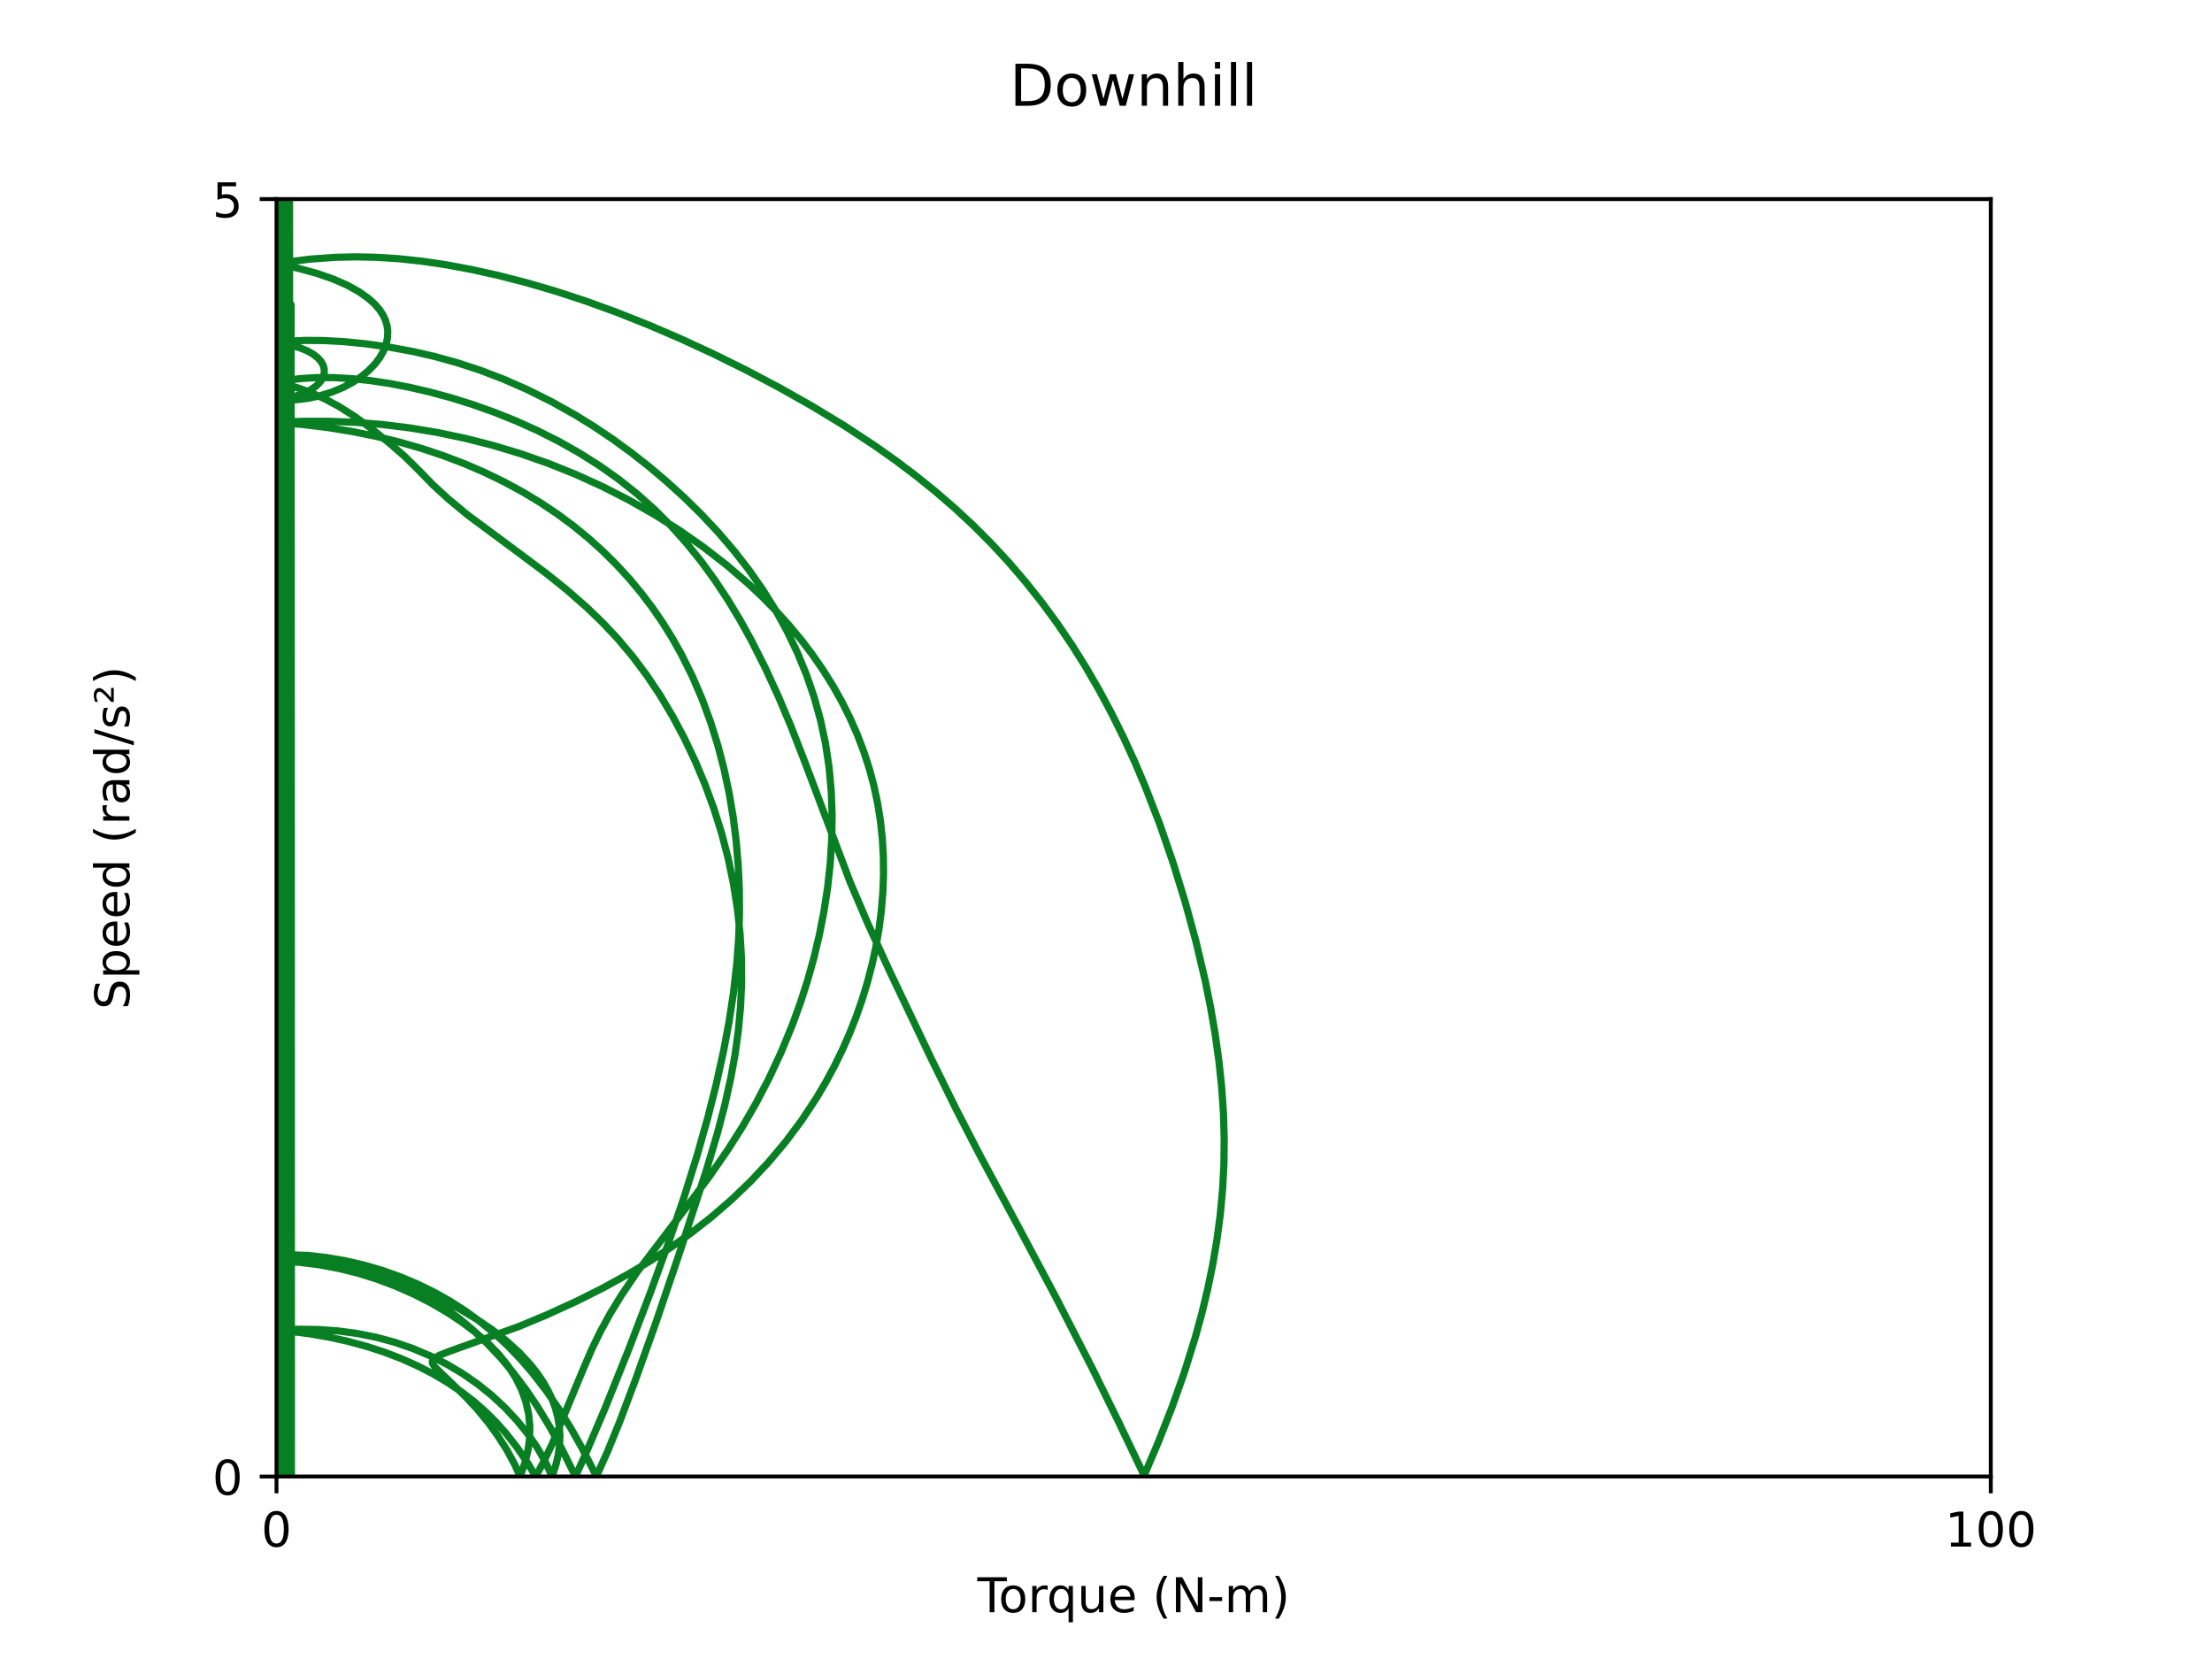 <?xml version="1.0" encoding="utf-8" standalone="no"?>
<!DOCTYPE svg PUBLIC "-//W3C//DTD SVG 1.1//EN"
  "http://www.w3.org/Graphics/SVG/1.1/DTD/svg11.dtd">
<!-- Created with matplotlib (https://matplotlib.org/) -->
<svg height="345.6pt" version="1.1" viewBox="0 0 460.8 345.6" width="460.8pt" xmlns="http://www.w3.org/2000/svg" xmlns:xlink="http://www.w3.org/1999/xlink">
 <defs>
  <style type="text/css">*{stroke-linecap:butt;stroke-linejoin:round;}</style>
 </defs>
 <g id="figure_1">
  <g id="patch_1">
   <path d="M 0 345.6 
L 460.8 345.6 
L 460.8 0 
L 0 0 
z
" style="fill:none;"/>
  </g>
  <g id="axes_1">
   <g id="patch_2">
    <path d="M 57.6 307.584 
L 414.72 307.584 
L 414.72 41.472 
L 57.6 41.472 
z
" style="fill:none;"/>
   </g>
   <g id="matplotlib.axis_1">
    <g id="xtick_1">
     <g id="line2d_1">
      <path clip-path="url(#p1ac6d8021a)" d="M 57.6 307.584 
L 57.6 41.472 
" style="fill:none;stroke:#b0b0b0;stroke-linecap:square;stroke-width:0.8;"/>
     </g>
     <g id="line2d_2">
      <defs>
       <path d="M 0 0 
L 0 3.5 
" id="mf55a0e1615" style="stroke:#000000;stroke-width:0.8;"/>
      </defs>
      <g>
       <use style="stroke:#000000;stroke-width:0.8;" x="57.6" xlink:href="#mf55a0e1615" y="307.584"/>
      </g>
     </g>
     <g id="text_1">
      <!-- 0 -->
      <g transform="translate(54.419 322.182)scale(0.1 -0.1)">
       <defs>
        <path d="M 31.781 66.406 
Q 24.172 66.406 20.328 58.906 
Q 16.5 51.422 16.5 36.375 
Q 16.5 21.391 20.328 13.891 
Q 24.172 6.391 31.781 6.391 
Q 39.453 6.391 43.281 13.891 
Q 47.125 21.391 47.125 36.375 
Q 47.125 51.422 43.281 58.906 
Q 39.453 66.406 31.781 66.406 
z
M 31.781 74.219 
Q 44.047 74.219 50.516 64.516 
Q 56.984 54.828 56.984 36.375 
Q 56.984 17.969 50.516 8.266 
Q 44.047 -1.422 31.781 -1.422 
Q 19.531 -1.422 13.062 8.266 
Q 6.594 17.969 6.594 36.375 
Q 6.594 54.828 13.062 64.516 
Q 19.531 74.219 31.781 74.219 
z
" id="DejaVuSans-48"/>
       </defs>
       <use xlink:href="#DejaVuSans-48"/>
      </g>
     </g>
    </g>
    <g id="xtick_2">
     <g id="line2d_3">
      <path clip-path="url(#p1ac6d8021a)" d="M 414.72 307.584 
L 414.72 41.472 
" style="fill:none;stroke:#b0b0b0;stroke-linecap:square;stroke-width:0.8;"/>
     </g>
     <g id="line2d_4">
      <g>
       <use style="stroke:#000000;stroke-width:0.8;" x="414.72" xlink:href="#mf55a0e1615" y="307.584"/>
      </g>
     </g>
     <g id="text_2">
      <!-- 100 -->
      <g transform="translate(405.176 322.182)scale(0.1 -0.1)">
       <defs>
        <path d="M 12.406 8.297 
L 28.516 8.297 
L 28.516 63.922 
L 10.984 60.406 
L 10.984 69.391 
L 28.422 72.906 
L 38.281 72.906 
L 38.281 8.297 
L 54.391 8.297 
L 54.391 0 
L 12.406 0 
z
" id="DejaVuSans-49"/>
       </defs>
       <use xlink:href="#DejaVuSans-49"/>
       <use x="63.623" xlink:href="#DejaVuSans-48"/>
       <use x="127.246" xlink:href="#DejaVuSans-48"/>
      </g>
     </g>
    </g>
    <g id="text_3">
     <!-- Torque (N-m) -->
     <g transform="translate(203.604 335.861)scale(0.1 -0.1)">
      <defs>
       <path d="M -0.297 72.906 
L 61.375 72.906 
L 61.375 64.594 
L 35.5 64.594 
L 35.5 0 
L 25.594 0 
L 25.594 64.594 
L -0.297 64.594 
z
" id="DejaVuSans-84"/>
       <path d="M 30.609 48.391 
Q 23.391 48.391 19.188 42.75 
Q 14.984 37.109 14.984 27.297 
Q 14.984 17.484 19.156 11.844 
Q 23.344 6.203 30.609 6.203 
Q 37.797 6.203 41.984 11.859 
Q 46.188 17.531 46.188 27.297 
Q 46.188 37.016 41.984 42.703 
Q 37.797 48.391 30.609 48.391 
z
M 30.609 56 
Q 42.328 56 49.016 48.375 
Q 55.719 40.766 55.719 27.297 
Q 55.719 13.875 49.016 6.219 
Q 42.328 -1.422 30.609 -1.422 
Q 18.844 -1.422 12.172 6.219 
Q 5.516 13.875 5.516 27.297 
Q 5.516 40.766 12.172 48.375 
Q 18.844 56 30.609 56 
z
" id="DejaVuSans-111"/>
       <path d="M 41.109 46.297 
Q 39.594 47.172 37.812 47.578 
Q 36.031 48 33.891 48 
Q 26.266 48 22.188 43.047 
Q 18.109 38.094 18.109 28.812 
L 18.109 0 
L 9.078 0 
L 9.078 54.688 
L 18.109 54.688 
L 18.109 46.188 
Q 20.953 51.172 25.484 53.578 
Q 30.031 56 36.531 56 
Q 37.453 56 38.578 55.875 
Q 39.703 55.766 41.062 55.516 
z
" id="DejaVuSans-114"/>
       <path d="M 14.797 27.297 
Q 14.797 17.391 18.875 11.75 
Q 22.953 6.109 30.078 6.109 
Q 37.203 6.109 41.297 11.75 
Q 45.406 17.391 45.406 27.297 
Q 45.406 37.203 41.297 42.844 
Q 37.203 48.484 30.078 48.484 
Q 22.953 48.484 18.875 42.844 
Q 14.797 37.203 14.797 27.297 
z
M 45.406 8.203 
Q 42.578 3.328 38.25 0.953 
Q 33.938 -1.422 27.875 -1.422 
Q 17.969 -1.422 11.734 6.484 
Q 5.516 14.406 5.516 27.297 
Q 5.516 40.188 11.734 48.094 
Q 17.969 56 27.875 56 
Q 33.938 56 38.25 53.625 
Q 42.578 51.266 45.406 46.391 
L 45.406 54.688 
L 54.391 54.688 
L 54.391 -20.797 
L 45.406 -20.797 
z
" id="DejaVuSans-113"/>
       <path d="M 8.5 21.578 
L 8.5 54.688 
L 17.484 54.688 
L 17.484 21.922 
Q 17.484 14.156 20.5 10.266 
Q 23.531 6.391 29.594 6.391 
Q 36.859 6.391 41.078 11.031 
Q 45.312 15.672 45.312 23.688 
L 45.312 54.688 
L 54.297 54.688 
L 54.297 0 
L 45.312 0 
L 45.312 8.406 
Q 42.047 3.422 37.719 1 
Q 33.406 -1.422 27.688 -1.422 
Q 18.266 -1.422 13.375 4.438 
Q 8.5 10.297 8.5 21.578 
z
M 31.109 56 
z
" id="DejaVuSans-117"/>
       <path d="M 56.203 29.594 
L 56.203 25.203 
L 14.891 25.203 
Q 15.484 15.922 20.484 11.062 
Q 25.484 6.203 34.422 6.203 
Q 39.594 6.203 44.453 7.469 
Q 49.312 8.734 54.109 11.281 
L 54.109 2.781 
Q 49.266 0.734 44.188 -0.344 
Q 39.109 -1.422 33.891 -1.422 
Q 20.797 -1.422 13.156 6.188 
Q 5.516 13.812 5.516 26.812 
Q 5.516 40.234 12.766 48.109 
Q 20.016 56 32.328 56 
Q 43.359 56 49.781 48.891 
Q 56.203 41.797 56.203 29.594 
z
M 47.219 32.234 
Q 47.125 39.594 43.094 43.984 
Q 39.062 48.391 32.422 48.391 
Q 24.906 48.391 20.391 44.141 
Q 15.875 39.891 15.188 32.172 
z
" id="DejaVuSans-101"/>
       <path id="DejaVuSans-32"/>
       <path d="M 31 75.875 
Q 24.469 64.656 21.281 53.656 
Q 18.109 42.672 18.109 31.391 
Q 18.109 20.125 21.312 9.062 
Q 24.516 -2 31 -13.188 
L 23.188 -13.188 
Q 15.875 -1.703 12.234 9.375 
Q 8.594 20.453 8.594 31.391 
Q 8.594 42.281 12.203 53.312 
Q 15.828 64.359 23.188 75.875 
z
" id="DejaVuSans-40"/>
       <path d="M 9.812 72.906 
L 23.094 72.906 
L 55.422 11.922 
L 55.422 72.906 
L 64.984 72.906 
L 64.984 0 
L 51.703 0 
L 19.391 60.984 
L 19.391 0 
L 9.812 0 
z
" id="DejaVuSans-78"/>
       <path d="M 4.891 31.391 
L 31.203 31.391 
L 31.203 23.391 
L 4.891 23.391 
z
" id="DejaVuSans-45"/>
       <path d="M 52 44.188 
Q 55.375 50.25 60.062 53.125 
Q 64.75 56 71.094 56 
Q 79.641 56 84.281 50.016 
Q 88.922 44.047 88.922 33.016 
L 88.922 0 
L 79.891 0 
L 79.891 32.719 
Q 79.891 40.578 77.094 44.375 
Q 74.312 48.188 68.609 48.188 
Q 61.625 48.188 57.562 43.547 
Q 53.516 38.922 53.516 30.906 
L 53.516 0 
L 44.484 0 
L 44.484 32.719 
Q 44.484 40.625 41.703 44.406 
Q 38.922 48.188 33.109 48.188 
Q 26.219 48.188 22.156 43.531 
Q 18.109 38.875 18.109 30.906 
L 18.109 0 
L 9.078 0 
L 9.078 54.688 
L 18.109 54.688 
L 18.109 46.188 
Q 21.188 51.219 25.484 53.609 
Q 29.781 56 35.688 56 
Q 41.656 56 45.828 52.969 
Q 50 49.953 52 44.188 
z
" id="DejaVuSans-109"/>
       <path d="M 8.016 75.875 
L 15.828 75.875 
Q 23.141 64.359 26.781 53.312 
Q 30.422 42.281 30.422 31.391 
Q 30.422 20.453 26.781 9.375 
Q 23.141 -1.703 15.828 -13.188 
L 8.016 -13.188 
Q 14.5 -2 17.703 9.062 
Q 20.906 20.125 20.906 31.391 
Q 20.906 42.672 17.703 53.656 
Q 14.5 64.656 8.016 75.875 
z
" id="DejaVuSans-41"/>
      </defs>
      <use xlink:href="#DejaVuSans-84"/>
      <use x="44.084" xlink:href="#DejaVuSans-111"/>
      <use x="105.266" xlink:href="#DejaVuSans-114"/>
      <use x="144.629" xlink:href="#DejaVuSans-113"/>
      <use x="208.105" xlink:href="#DejaVuSans-117"/>
      <use x="271.484" xlink:href="#DejaVuSans-101"/>
      <use x="333.008" xlink:href="#DejaVuSans-32"/>
      <use x="364.795" xlink:href="#DejaVuSans-40"/>
      <use x="403.809" xlink:href="#DejaVuSans-78"/>
      <use x="478.613" xlink:href="#DejaVuSans-45"/>
      <use x="514.697" xlink:href="#DejaVuSans-109"/>
      <use x="612.109" xlink:href="#DejaVuSans-41"/>
     </g>
    </g>
   </g>
   <g id="matplotlib.axis_2">
    <g id="ytick_1">
     <g id="line2d_5">
      <path clip-path="url(#p1ac6d8021a)" d="M 57.6 307.584 
L 414.72 307.584 
" style="fill:none;stroke:#b0b0b0;stroke-linecap:square;stroke-width:0.8;"/>
     </g>
     <g id="line2d_6">
      <defs>
       <path d="M 0 0 
L -3.5 0 
" id="mfdb556726d" style="stroke:#000000;stroke-width:0.8;"/>
      </defs>
      <g>
       <use style="stroke:#000000;stroke-width:0.8;" x="57.6" xlink:href="#mfdb556726d" y="307.584"/>
      </g>
     </g>
     <g id="text_4">
      <!-- 0 -->
      <g transform="translate(44.237 311.383)scale(0.1 -0.1)">
       <use xlink:href="#DejaVuSans-48"/>
      </g>
     </g>
    </g>
    <g id="ytick_2">
     <g id="line2d_7">
      <path clip-path="url(#p1ac6d8021a)" d="M 57.6 41.472 
L 414.72 41.472 
" style="fill:none;stroke:#b0b0b0;stroke-linecap:square;stroke-width:0.8;"/>
     </g>
     <g id="line2d_8">
      <g>
       <use style="stroke:#000000;stroke-width:0.8;" x="57.6" xlink:href="#mfdb556726d" y="41.472"/>
      </g>
     </g>
     <g id="text_5">
      <!-- 5 -->
      <g transform="translate(44.237 45.271)scale(0.1 -0.1)">
       <defs>
        <path d="M 10.797 72.906 
L 49.516 72.906 
L 49.516 64.594 
L 19.828 64.594 
L 19.828 46.734 
Q 21.969 47.469 24.109 47.828 
Q 26.266 48.188 28.422 48.188 
Q 40.625 48.188 47.75 41.5 
Q 54.891 34.812 54.891 23.391 
Q 54.891 11.625 47.562 5.094 
Q 40.234 -1.422 26.906 -1.422 
Q 22.312 -1.422 17.547 -0.641 
Q 12.797 0.141 7.719 1.703 
L 7.719 11.625 
Q 12.109 9.234 16.797 8.062 
Q 21.484 6.891 26.703 6.891 
Q 35.156 6.891 40.078 11.328 
Q 45.016 15.766 45.016 23.391 
Q 45.016 31 40.078 35.438 
Q 35.156 39.891 26.703 39.891 
Q 22.75 39.891 18.812 39.016 
Q 14.891 38.141 10.797 36.281 
z
" id="DejaVuSans-53"/>
       </defs>
       <use xlink:href="#DejaVuSans-53"/>
      </g>
     </g>
    </g>
    <g id="text_6">
     <!--  -->
     <g transform="translate(15.762 174.528)rotate(-90)scale(0.1 -0.1)"/>
     <!--  Speed (rad/s²)  -->
     <g transform="translate(26.96 213.46)rotate(-90)scale(0.1 -0.1)">
      <defs>
       <path d="M 53.516 70.516 
L 53.516 60.891 
Q 47.906 63.578 42.922 64.891 
Q 37.938 66.219 33.297 66.219 
Q 25.25 66.219 20.875 63.094 
Q 16.5 59.969 16.5 54.203 
Q 16.5 49.359 19.406 46.891 
Q 22.312 44.438 30.422 42.922 
L 36.375 41.703 
Q 47.406 39.594 52.656 34.297 
Q 57.906 29 57.906 20.125 
Q 57.906 9.516 50.797 4.047 
Q 43.703 -1.422 29.984 -1.422 
Q 24.812 -1.422 18.969 -0.25 
Q 13.141 0.922 6.891 3.219 
L 6.891 13.375 
Q 12.891 10.016 18.656 8.297 
Q 24.422 6.594 29.984 6.594 
Q 38.422 6.594 43.016 9.906 
Q 47.609 13.234 47.609 19.391 
Q 47.609 24.75 44.312 27.781 
Q 41.016 30.812 33.5 32.328 
L 27.484 33.5 
Q 16.453 35.688 11.516 40.375 
Q 6.594 45.062 6.594 53.422 
Q 6.594 63.094 13.406 68.656 
Q 20.219 74.219 32.172 74.219 
Q 37.312 74.219 42.625 73.281 
Q 47.953 72.359 53.516 70.516 
z
" id="DejaVuSans-83"/>
       <path d="M 18.109 8.203 
L 18.109 -20.797 
L 9.078 -20.797 
L 9.078 54.688 
L 18.109 54.688 
L 18.109 46.391 
Q 20.953 51.266 25.266 53.625 
Q 29.594 56 35.594 56 
Q 45.562 56 51.781 48.094 
Q 58.016 40.188 58.016 27.297 
Q 58.016 14.406 51.781 6.484 
Q 45.562 -1.422 35.594 -1.422 
Q 29.594 -1.422 25.266 0.953 
Q 20.953 3.328 18.109 8.203 
z
M 48.688 27.297 
Q 48.688 37.203 44.609 42.844 
Q 40.531 48.484 33.406 48.484 
Q 26.266 48.484 22.188 42.844 
Q 18.109 37.203 18.109 27.297 
Q 18.109 17.391 22.188 11.75 
Q 26.266 6.109 33.406 6.109 
Q 40.531 6.109 44.609 11.75 
Q 48.688 17.391 48.688 27.297 
z
" id="DejaVuSans-112"/>
       <path d="M 45.406 46.391 
L 45.406 75.984 
L 54.391 75.984 
L 54.391 0 
L 45.406 0 
L 45.406 8.203 
Q 42.578 3.328 38.25 0.953 
Q 33.938 -1.422 27.875 -1.422 
Q 17.969 -1.422 11.734 6.484 
Q 5.516 14.406 5.516 27.297 
Q 5.516 40.188 11.734 48.094 
Q 17.969 56 27.875 56 
Q 33.938 56 38.25 53.625 
Q 42.578 51.266 45.406 46.391 
z
M 14.797 27.297 
Q 14.797 17.391 18.875 11.75 
Q 22.953 6.109 30.078 6.109 
Q 37.203 6.109 41.297 11.75 
Q 45.406 17.391 45.406 27.297 
Q 45.406 37.203 41.297 42.844 
Q 37.203 48.484 30.078 48.484 
Q 22.953 48.484 18.875 42.844 
Q 14.797 37.203 14.797 27.297 
z
" id="DejaVuSans-100"/>
       <path d="M 34.281 27.484 
Q 23.391 27.484 19.188 25 
Q 14.984 22.516 14.984 16.5 
Q 14.984 11.719 18.141 8.906 
Q 21.297 6.109 26.703 6.109 
Q 34.188 6.109 38.703 11.406 
Q 43.219 16.703 43.219 25.484 
L 43.219 27.484 
z
M 52.203 31.203 
L 52.203 0 
L 43.219 0 
L 43.219 8.297 
Q 40.141 3.328 35.547 0.953 
Q 30.953 -1.422 24.312 -1.422 
Q 15.922 -1.422 10.953 3.297 
Q 6 8.016 6 15.922 
Q 6 25.141 12.172 29.828 
Q 18.359 34.516 30.609 34.516 
L 43.219 34.516 
L 43.219 35.406 
Q 43.219 41.609 39.141 45 
Q 35.062 48.391 27.688 48.391 
Q 23 48.391 18.547 47.266 
Q 14.109 46.141 10.016 43.891 
L 10.016 52.203 
Q 14.938 54.109 19.578 55.047 
Q 24.219 56 28.609 56 
Q 40.484 56 46.344 49.844 
Q 52.203 43.703 52.203 31.203 
z
" id="DejaVuSans-97"/>
       <path d="M 25.391 72.906 
L 33.688 72.906 
L 8.297 -9.281 
L 0 -9.281 
z
" id="DejaVuSans-47"/>
       <path d="M 44.281 53.078 
L 44.281 44.578 
Q 40.484 46.531 36.375 47.5 
Q 32.281 48.484 27.875 48.484 
Q 21.188 48.484 17.844 46.438 
Q 14.5 44.391 14.5 40.281 
Q 14.5 37.156 16.891 35.375 
Q 19.281 33.594 26.516 31.984 
L 29.594 31.297 
Q 39.156 29.25 43.188 25.516 
Q 47.219 21.781 47.219 15.094 
Q 47.219 7.469 41.188 3.016 
Q 35.156 -1.422 24.609 -1.422 
Q 20.219 -1.422 15.453 -0.562 
Q 10.688 0.297 5.422 2 
L 5.422 11.281 
Q 10.406 8.688 15.234 7.391 
Q 20.062 6.109 24.812 6.109 
Q 31.156 6.109 34.562 8.281 
Q 37.984 10.453 37.984 14.406 
Q 37.984 18.062 35.516 20.016 
Q 33.062 21.969 24.703 23.781 
L 21.578 24.516 
Q 13.234 26.266 9.516 29.906 
Q 5.812 33.547 5.812 39.891 
Q 5.812 47.609 11.281 51.797 
Q 16.75 56 26.812 56 
Q 31.781 56 36.172 55.266 
Q 40.578 54.547 44.281 53.078 
z
" id="DejaVuSans-115"/>
       <path d="M 13.094 38.188 
L 33.797 38.188 
L 33.797 32.625 
L 4.594 32.625 
L 4.594 37.984 
Q 6.25 39.5 9.328 42.234 
Q 26.125 57.125 26.125 61.719 
Q 26.125 64.938 23.578 66.906 
Q 21.047 68.891 16.891 68.891 
Q 14.359 68.891 11.375 68.031 
Q 8.406 67.188 4.891 65.484 
L 4.891 71.484 
Q 8.641 72.859 11.891 73.531 
Q 15.141 74.219 17.922 74.219 
Q 25 74.219 29.25 71 
Q 33.5 67.781 33.5 62.5 
Q 33.5 55.719 17.328 41.844 
Q 14.594 39.5 13.094 38.188 
z
" id="DejaVuSans-178"/>
      </defs>
      <use xlink:href="#DejaVuSans-32"/>
      <use x="31.787" xlink:href="#DejaVuSans-83"/>
      <use x="95.264" xlink:href="#DejaVuSans-112"/>
      <use x="158.74" xlink:href="#DejaVuSans-101"/>
      <use x="220.264" xlink:href="#DejaVuSans-101"/>
      <use x="281.787" xlink:href="#DejaVuSans-100"/>
      <use x="345.264" xlink:href="#DejaVuSans-32"/>
      <use x="377.051" xlink:href="#DejaVuSans-40"/>
      <use x="416.064" xlink:href="#DejaVuSans-114"/>
      <use x="457.178" xlink:href="#DejaVuSans-97"/>
      <use x="518.457" xlink:href="#DejaVuSans-100"/>
      <use x="581.934" xlink:href="#DejaVuSans-47"/>
      <use x="615.625" xlink:href="#DejaVuSans-115"/>
      <use x="667.725" xlink:href="#DejaVuSans-178"/>
      <use x="707.812" xlink:href="#DejaVuSans-41"/>
      <use x="746.826" xlink:href="#DejaVuSans-32"/>
     </g>
     <!--  -->
     <g transform="translate(38.158 174.528)rotate(-90)scale(0.1 -0.1)"/>
    </g>
   </g>
   <g id="line2d_9">
    <path clip-path="url(#p1ac6d8021a)" d="M 57.691 346.6 
L 57.709 -1 
M 57.895 -1 
L 57.913 346.6 
M 58.479 346.6 
L 58.494 -1 
M 59.031 -1 
L 59.058 346.6 
M 59.721 346.6 
L 59.745 -1 
M 60.316 -1 
L 60.337 346.6 
M 60.536 346.6 
L 60.633 63.415 
L 60.683 158.622 
L 60.715 346.6 
L 60.715 346.6 
" style="fill:none;stroke:#087f23;stroke-linecap:square;stroke-width:1.5;"/>
   </g>
   <g id="line2d_10">
    <path clip-path="url(#p1ac6d8021a)" d="M 109.866 304.707 
L 107.734 301.563 
L 105.328 298.485 
L 103.321 296.236 
L 101.122 294.051 
L 98.717 291.946 
L 96.101 289.931 
L 93.282 288.023 
L 90.265 286.233 
L 87.057 284.575 
L 83.662 283.056 
L 80.089 281.685 
L 76.344 280.469 
L 72.451 279.415 
L 68.439 278.532 
L 64.338 277.826 
L 60.18 277.31 
L 57.809 277.078 
L 61.996 276.905 
L 66.163 276.956 
L 70.29 277.242 
L 74.358 277.777 
L 78.347 278.571 
L 82.237 279.624 
L 86.009 280.924 
L 89.643 282.458 
L 93.121 284.216 
L 96.427 286.185 
L 99.547 288.353 
L 102.468 290.706 
L 105.174 293.221 
L 107.653 295.87 
L 109.889 298.627 
L 111.856 301.466 
L 113.526 304.36 
L 114.868 307.282 
L 115.238 306.91 
L 115.854 304.957 
L 116.299 303.006 
L 116.563 301.06 
L 116.639 299.123 
L 116.52 297.198 
L 116.209 295.289 
L 115.711 293.398 
L 115.03 291.529 
L 114.169 289.685 
L 113.135 287.87 
L 111.931 286.087 
L 110.561 284.338 
L 108.205 281.787 
L 105.503 279.33 
L 102.487 276.978 
L 99.191 274.74 
L 95.655 272.626 
L 91.916 270.653 
L 88.011 268.845 
L 83.978 267.224 
L 79.85 265.816 
L 75.651 264.642 
L 71.4 263.728 
L 67.116 263.093 
L 62.819 262.738 
L 58.529 262.656 
L 58.096 262.687 
L 62.346 262.957 
L 66.546 263.483 
L 70.679 264.258 
L 74.727 265.274 
L 78.674 266.515 
L 82.502 267.963 
L 86.195 269.597 
L 89.73 271.396 
L 93.078 273.34 
L 96.206 275.409 
L 99.082 277.583 
L 101.672 279.847 
L 103.945 282.188 
L 105.87 284.593 
L 107.441 287.048 
L 108.667 289.541 
L 109.558 292.058 
L 110.124 294.588 
L 110.375 297.119 
L 110.322 299.64 
L 109.981 302.141 
L 109.382 304.609 
L 108.56 307.035 
L 108.242 307.335 
L 107.175 304.984 
L 105.533 301.964 
L 103.714 299.111 
L 101.794 296.462 
L 99.356 293.498 
L 96.993 290.965 
L 93.687 287.771 
L 90.539 284.73 
L 90.121 284.068 
L 90.053 283.635 
L 90.216 283.235 
L 90.629 282.844 
L 91.606 282.303 
L 93.577 281.524 
L 108.005 276.365 
L 113.796 273.953 
L 120.188 271.033 
L 125.617 268.308 
L 131.226 265.215 
L 135.494 262.642 
L 139.772 259.841 
L 144.022 256.806 
L 148.21 253.526 
L 152.301 249.993 
L 156.259 246.203 
L 160.051 242.164 
L 163.641 237.892 
L 166.997 233.4 
L 170.094 228.703 
L 172.008 225.465 
L 173.798 222.146 
L 175.458 218.751 
L 176.985 215.285 
L 178.374 211.756 
L 179.623 208.171 
L 180.726 204.54 
L 181.679 200.869 
L 182.479 197.166 
L 183.12 193.44 
L 183.6 189.698 
L 183.913 185.948 
L 184.055 182.199 
L 184.021 178.456 
L 183.808 174.727 
L 183.411 171.018 
L 182.826 167.335 
L 182.049 163.684 
L 181.079 160.073 
L 179.92 156.508 
L 178.578 152.994 
L 177.056 149.539 
L 175.359 146.149 
L 173.492 142.828 
L 171.459 139.579 
L 169.264 136.405 
L 166.913 133.309 
L 164.409 130.293 
L 161.759 127.36 
L 158.972 124.513 
L 156.057 121.755 
L 151.462 117.789 
L 146.627 114.036 
L 141.583 110.507 
L 136.358 107.209 
L 130.982 104.152 
L 125.481 101.345 
L 119.876 98.798 
L 114.191 96.52 
L 108.45 94.514 
L 102.676 92.778 
L 96.891 91.305 
L 91.118 90.094 
L 85.371 89.138 
L 79.662 88.434 
L 74.004 87.976 
L 68.41 87.757 
L 62.891 87.767 
L 57.74 87.995 
L 63.073 88.433 
L 68.299 89.072 
L 73.406 89.9 
L 78.387 90.91 
L 83.23 92.096 
L 87.926 93.449 
L 92.465 94.965 
L 96.839 96.635 
L 101.046 98.455 
L 105.083 100.417 
L 108.947 102.515 
L 112.634 104.743 
L 116.142 107.095 
L 119.471 109.565 
L 122.625 112.148 
L 125.606 114.837 
L 128.418 117.627 
L 131.067 120.515 
L 133.554 123.498 
L 135.885 126.574 
L 138.062 129.74 
L 140.087 132.993 
L 141.964 136.331 
L 144.237 140.902 
L 146.253 145.595 
L 148.018 150.389 
L 149.541 155.267 
L 150.829 160.209 
L 151.891 165.198 
L 152.734 170.224 
L 153.367 175.273 
L 153.795 180.334 
L 154.02 185.394 
L 154.046 190.443 
L 153.876 195.47 
L 153.514 200.467 
L 152.82 206.653 
L 151.892 212.758 
L 150.767 218.768 
L 149.209 225.843 
L 147.466 232.755 
L 145.251 240.594 
L 142.552 249.237 
L 139.392 258.532 
L 135.479 269.304 
L 130.882 281.324 
L 125.98 293.518 
L 121.766 303.406 
L 119.963 307.377 
L 119.596 307.007 
L 116.931 301.621 
L 114.482 297.156 
L 111.847 292.843 
L 109.49 289.374 
L 106.968 286.029 
L 104.267 282.819 
L 101.374 279.753 
L 98.276 276.849 
L 95.641 274.657 
L 92.865 272.596 
L 89.954 270.678 
L 86.914 268.914 
L 83.752 267.313 
L 80.474 265.884 
L 77.088 264.634 
L 73.598 263.571 
L 70.014 262.703 
L 66.343 262.037 
L 62.591 261.579 
L 58.772 261.339 
L 57.81 261.313 
L 64.176 261.533 
L 68.059 261.972 
L 71.918 262.633 
L 75.733 263.511 
L 79.491 264.601 
L 83.176 265.897 
L 86.775 267.396 
L 90.275 269.094 
L 93.66 270.987 
L 96.918 273.071 
L 100.036 275.341 
L 103 277.783 
L 105.798 280.38 
L 108.428 283.118 
L 110.9 285.979 
L 113.786 289.707 
L 116.465 293.584 
L 118.957 297.592 
L 121.275 301.713 
L 124.252 307.53 
L 126.579 302.34 
L 129.082 296.198 
L 132.431 287.3 
L 136.692 275.35 
L 141.646 260.737 
L 147.102 243.934 
L 149.436 236.12 
L 150.952 230.355 
L 152.265 224.448 
L 153.13 219.628 
L 153.805 214.731 
L 154.267 209.762 
L 154.494 204.727 
L 154.463 199.633 
L 154.168 194.487 
L 153.609 189.293 
L 152.784 184.065 
L 151.694 178.833 
L 150.338 173.631 
L 148.728 168.494 
L 146.882 163.455 
L 144.821 158.545 
L 142.562 153.791 
L 140.125 149.215 
L 137.518 144.843 
L 134.749 140.698 
L 131.824 136.795 
L 128.751 133.133 
L 125.539 129.709 
L 122.228 126.517 
L 118.035 122.849 
L 113.886 119.521 
L 107.603 114.818 
L 97.406 107.267 
L 93.453 103.983 
L 90.208 101.019 
L 87.026 97.75 
L 84.277 95.05 
L 81.113 92.305 
L 77.236 89.188 
L 73.866 86.741 
L 70.713 84.739 
L 67.919 83.219 
L 64.845 81.825 
L 62.335 80.898 
L 59.637 80.098 
L 57.732 79.648 
L 59.457 79.273 
L 62.599 78.865 
L 65.93 78.661 
L 69.449 78.662 
L 73.154 78.865 
L 77.045 79.271 
L 81.106 79.877 
L 85.309 80.682 
L 89.626 81.684 
L 94.031 82.883 
L 98.496 84.281 
L 102.994 85.881 
L 107.496 87.686 
L 111.971 89.7 
L 116.384 91.925 
L 120.703 94.365 
L 124.893 97.014 
L 128.922 99.868 
L 132.756 102.918 
L 136.383 106.159 
L 139.808 109.585 
L 143.038 113.187 
L 146.08 116.958 
L 148.941 120.883 
L 151.629 124.944 
L 154.152 129.123 
L 156.523 133.404 
L 159.469 139.238 
L 162.195 145.182 
L 164.728 151.193 
L 167.667 158.738 
L 177.087 183.727 
L 180.717 192.23 
L 185.202 202.046 
L 194.007 220.551 
L 199.195 231.074 
L 204.138 240.658 
L 211.635 254.598 
L 219.947 270.227 
L 227.598 285.148 
L 233.076 296.326 
L 238.348 307.363 
L 241.332 300.343 
L 244.128 293.216 
L 246.696 285.973 
L 248.996 278.606 
L 250.361 273.623 
L 251.575 268.578 
L 252.628 263.471 
L 253.506 258.303 
L 254.197 253.079 
L 254.688 247.804 
L 254.968 242.483 
L 255.025 237.121 
L 254.858 231.722 
L 254.478 226.292 
L 253.899 220.836 
L 253.132 215.358 
L 252.188 209.865 
L 251.081 204.363 
L 249.139 196.117 
L 246.896 187.909 
L 244.389 179.775 
L 241.622 171.749 
L 238.578 163.865 
L 236.387 158.706 
L 234.062 153.635 
L 231.596 148.66 
L 228.987 143.787 
L 226.229 139.027 
L 223.318 134.386 
L 220.251 129.872 
L 217.035 125.494 
L 213.674 121.259 
L 210.176 117.175 
L 206.547 113.251 
L 202.793 109.491 
L 198.92 105.891 
L 194.934 102.443 
L 190.843 99.141 
L 186.652 95.976 
L 182.369 92.943 
L 175.8 88.624 
L 169.098 84.559 
L 162.305 80.724 
L 155.467 77.11 
L 148.627 73.727 
L 141.831 70.586 
L 135.117 67.698 
L 128.514 65.075 
L 122.053 62.728 
L 115.762 60.667 
L 109.672 58.888 
L 103.811 57.382 
L 98.208 56.138 
L 92.876 55.147 
L 87.804 54.401 
L 82.978 53.888 
L 78.386 53.598 
L 74.014 53.509 
L 69.848 53.604 
L 64.595 53.98 
L 59.7 54.6 
L 57.804 54.986 
L 62.106 55.886 
L 65.975 56.936 
L 69.382 58.115 
L 72.313 59.4 
L 74.782 60.771 
L 76.8 62.207 
L 78.026 63.315 
L 79.011 64.44 
L 79.765 65.576 
L 80.3 66.714 
L 80.633 67.846 
L 80.781 68.966 
L 80.717 70.432 
L 80.391 71.856 
L 79.84 73.228 
L 79.087 74.54 
L 78.154 75.782 
L 76.765 77.223 
L 75.168 78.529 
L 73.404 79.689 
L 71.514 80.691 
L 69.139 81.679 
L 66.709 82.435 
L 64.275 82.96 
L 61.873 83.261 
L 59.544 83.347 
L 57.689 83.266 
L 57.87 83.234 
L 59.929 82.934 
L 61.791 82.471 
L 63.423 81.87 
L 64.809 81.155 
L 65.934 80.346 
L 66.781 79.456 
L 67.261 78.664 
L 67.522 77.838 
L 67.554 76.993 
L 67.346 76.147 
L 66.89 75.317 
L 66.181 74.518 
L 65.211 73.763 
L 63.96 73.062 
L 62.387 72.428 
L 60.454 71.877 
L 58.119 71.428 
L 57.602 71.353 
L 60.443 71.057 
L 63.715 70.911 
L 67.414 70.939 
L 71.541 71.163 
L 76.073 71.605 
L 80.981 72.292 
L 86.234 73.266 
L 90.664 74.291 
L 95.272 75.569 
L 100.033 77.128 
L 104.917 78.995 
L 109.898 81.184 
L 114.947 83.702 
L 120.036 86.56 
L 123.86 88.932 
L 127.677 91.503 
L 131.473 94.271 
L 135.236 97.23 
L 138.952 100.373 
L 142.602 103.697 
L 146.158 107.195 
L 149.591 110.861 
L 152.873 114.69 
L 155.976 118.673 
L 158.87 122.798 
L 161.531 127.058 
L 163.944 131.441 
L 166.1 135.938 
L 167.989 140.54 
L 169.602 145.236 
L 170.93 150.016 
L 171.964 154.868 
L 172.703 159.781 
L 173.158 164.745 
L 173.343 169.749 
L 173.272 174.78 
L 172.957 179.819 
L 172.412 184.844 
L 171.65 189.831 
L 170.685 194.758 
L 169.531 199.601 
L 168.204 204.34 
L 166.719 208.955 
L 165.092 213.439 
L 162.725 219.198 
L 160.167 224.691 
L 157.451 229.897 
L 154.613 234.804 
L 151.686 239.422 
L 147.957 244.828 
L 143.478 250.844 
L 132.731 264.976 
L 129.489 269.768 
L 127.124 273.631 
L 125.052 277.414 
L 123.248 281.151 
L 121.328 285.621 
L 114.993 300.902 
L 113.051 304.88 
L 111.761 307.277 
L 111.307 307.093 
L 110.36 305.501 
L 110.36 305.501 
" style="fill:none;stroke:#087f23;stroke-linecap:square;stroke-width:1.5;"/>
   </g>
   <g id="patch_3">
    <path d="M 57.6 307.584 
L 57.6 41.472 
" style="fill:none;stroke:#000000;stroke-linecap:square;stroke-linejoin:miter;stroke-width:0.8;"/>
   </g>
   <g id="patch_4">
    <path d="M 414.72 307.584 
L 414.72 41.472 
" style="fill:none;stroke:#000000;stroke-linecap:square;stroke-linejoin:miter;stroke-width:0.8;"/>
   </g>
   <g id="patch_5">
    <path d="M 57.6 307.584 
L 414.72 307.584 
" style="fill:none;stroke:#000000;stroke-linecap:square;stroke-linejoin:miter;stroke-width:0.8;"/>
   </g>
   <g id="patch_6">
    <path d="M 57.6 41.472 
L 414.72 41.472 
" style="fill:none;stroke:#000000;stroke-linecap:square;stroke-linejoin:miter;stroke-width:0.8;"/>
   </g>
   <g id="text_7">
    <!--  -->
    <g transform="translate(236.16 8.597)scale(0.12 -0.12)"/>
    <!--  Downhill  -->
    <g transform="translate(206.542 22.035)scale(0.12 -0.12)">
     <defs>
      <path d="M 19.672 64.797 
L 19.672 8.109 
L 31.594 8.109 
Q 46.688 8.109 53.688 14.938 
Q 60.688 21.781 60.688 36.531 
Q 60.688 51.172 53.688 57.984 
Q 46.688 64.797 31.594 64.797 
z
M 9.812 72.906 
L 30.078 72.906 
Q 51.266 72.906 61.172 64.094 
Q 71.094 55.281 71.094 36.531 
Q 71.094 17.672 61.125 8.828 
Q 51.172 0 30.078 0 
L 9.812 0 
z
" id="DejaVuSans-68"/>
      <path d="M 4.203 54.688 
L 13.188 54.688 
L 24.422 12.016 
L 35.594 54.688 
L 46.188 54.688 
L 57.422 12.016 
L 68.609 54.688 
L 77.594 54.688 
L 63.281 0 
L 52.688 0 
L 40.922 44.828 
L 29.109 0 
L 18.5 0 
z
" id="DejaVuSans-119"/>
      <path d="M 54.891 33.016 
L 54.891 0 
L 45.906 0 
L 45.906 32.719 
Q 45.906 40.484 42.875 44.328 
Q 39.844 48.188 33.797 48.188 
Q 26.516 48.188 22.312 43.547 
Q 18.109 38.922 18.109 30.906 
L 18.109 0 
L 9.078 0 
L 9.078 54.688 
L 18.109 54.688 
L 18.109 46.188 
Q 21.344 51.125 25.703 53.562 
Q 30.078 56 35.797 56 
Q 45.219 56 50.047 50.172 
Q 54.891 44.344 54.891 33.016 
z
" id="DejaVuSans-110"/>
      <path d="M 54.891 33.016 
L 54.891 0 
L 45.906 0 
L 45.906 32.719 
Q 45.906 40.484 42.875 44.328 
Q 39.844 48.188 33.797 48.188 
Q 26.516 48.188 22.312 43.547 
Q 18.109 38.922 18.109 30.906 
L 18.109 0 
L 9.078 0 
L 9.078 75.984 
L 18.109 75.984 
L 18.109 46.188 
Q 21.344 51.125 25.703 53.562 
Q 30.078 56 35.797 56 
Q 45.219 56 50.047 50.172 
Q 54.891 44.344 54.891 33.016 
z
" id="DejaVuSans-104"/>
      <path d="M 9.422 54.688 
L 18.406 54.688 
L 18.406 0 
L 9.422 0 
z
M 9.422 75.984 
L 18.406 75.984 
L 18.406 64.594 
L 9.422 64.594 
z
" id="DejaVuSans-105"/>
      <path d="M 9.422 75.984 
L 18.406 75.984 
L 18.406 0 
L 9.422 0 
z
" id="DejaVuSans-108"/>
     </defs>
     <use xlink:href="#DejaVuSans-32"/>
     <use x="31.787" xlink:href="#DejaVuSans-68"/>
     <use x="108.789" xlink:href="#DejaVuSans-111"/>
     <use x="169.971" xlink:href="#DejaVuSans-119"/>
     <use x="251.758" xlink:href="#DejaVuSans-110"/>
     <use x="315.137" xlink:href="#DejaVuSans-104"/>
     <use x="378.516" xlink:href="#DejaVuSans-105"/>
     <use x="406.299" xlink:href="#DejaVuSans-108"/>
     <use x="434.082" xlink:href="#DejaVuSans-108"/>
     <use x="461.865" xlink:href="#DejaVuSans-32"/>
    </g>
    <!--  -->
    <g transform="translate(236.16 35.472)scale(0.12 -0.12)"/>
   </g>
  </g>
 </g>
 <defs>
  <clipPath id="p1ac6d8021a">
   <rect height="266.112" width="357.12" x="57.6" y="41.472"/>
  </clipPath>
 </defs>
</svg>
